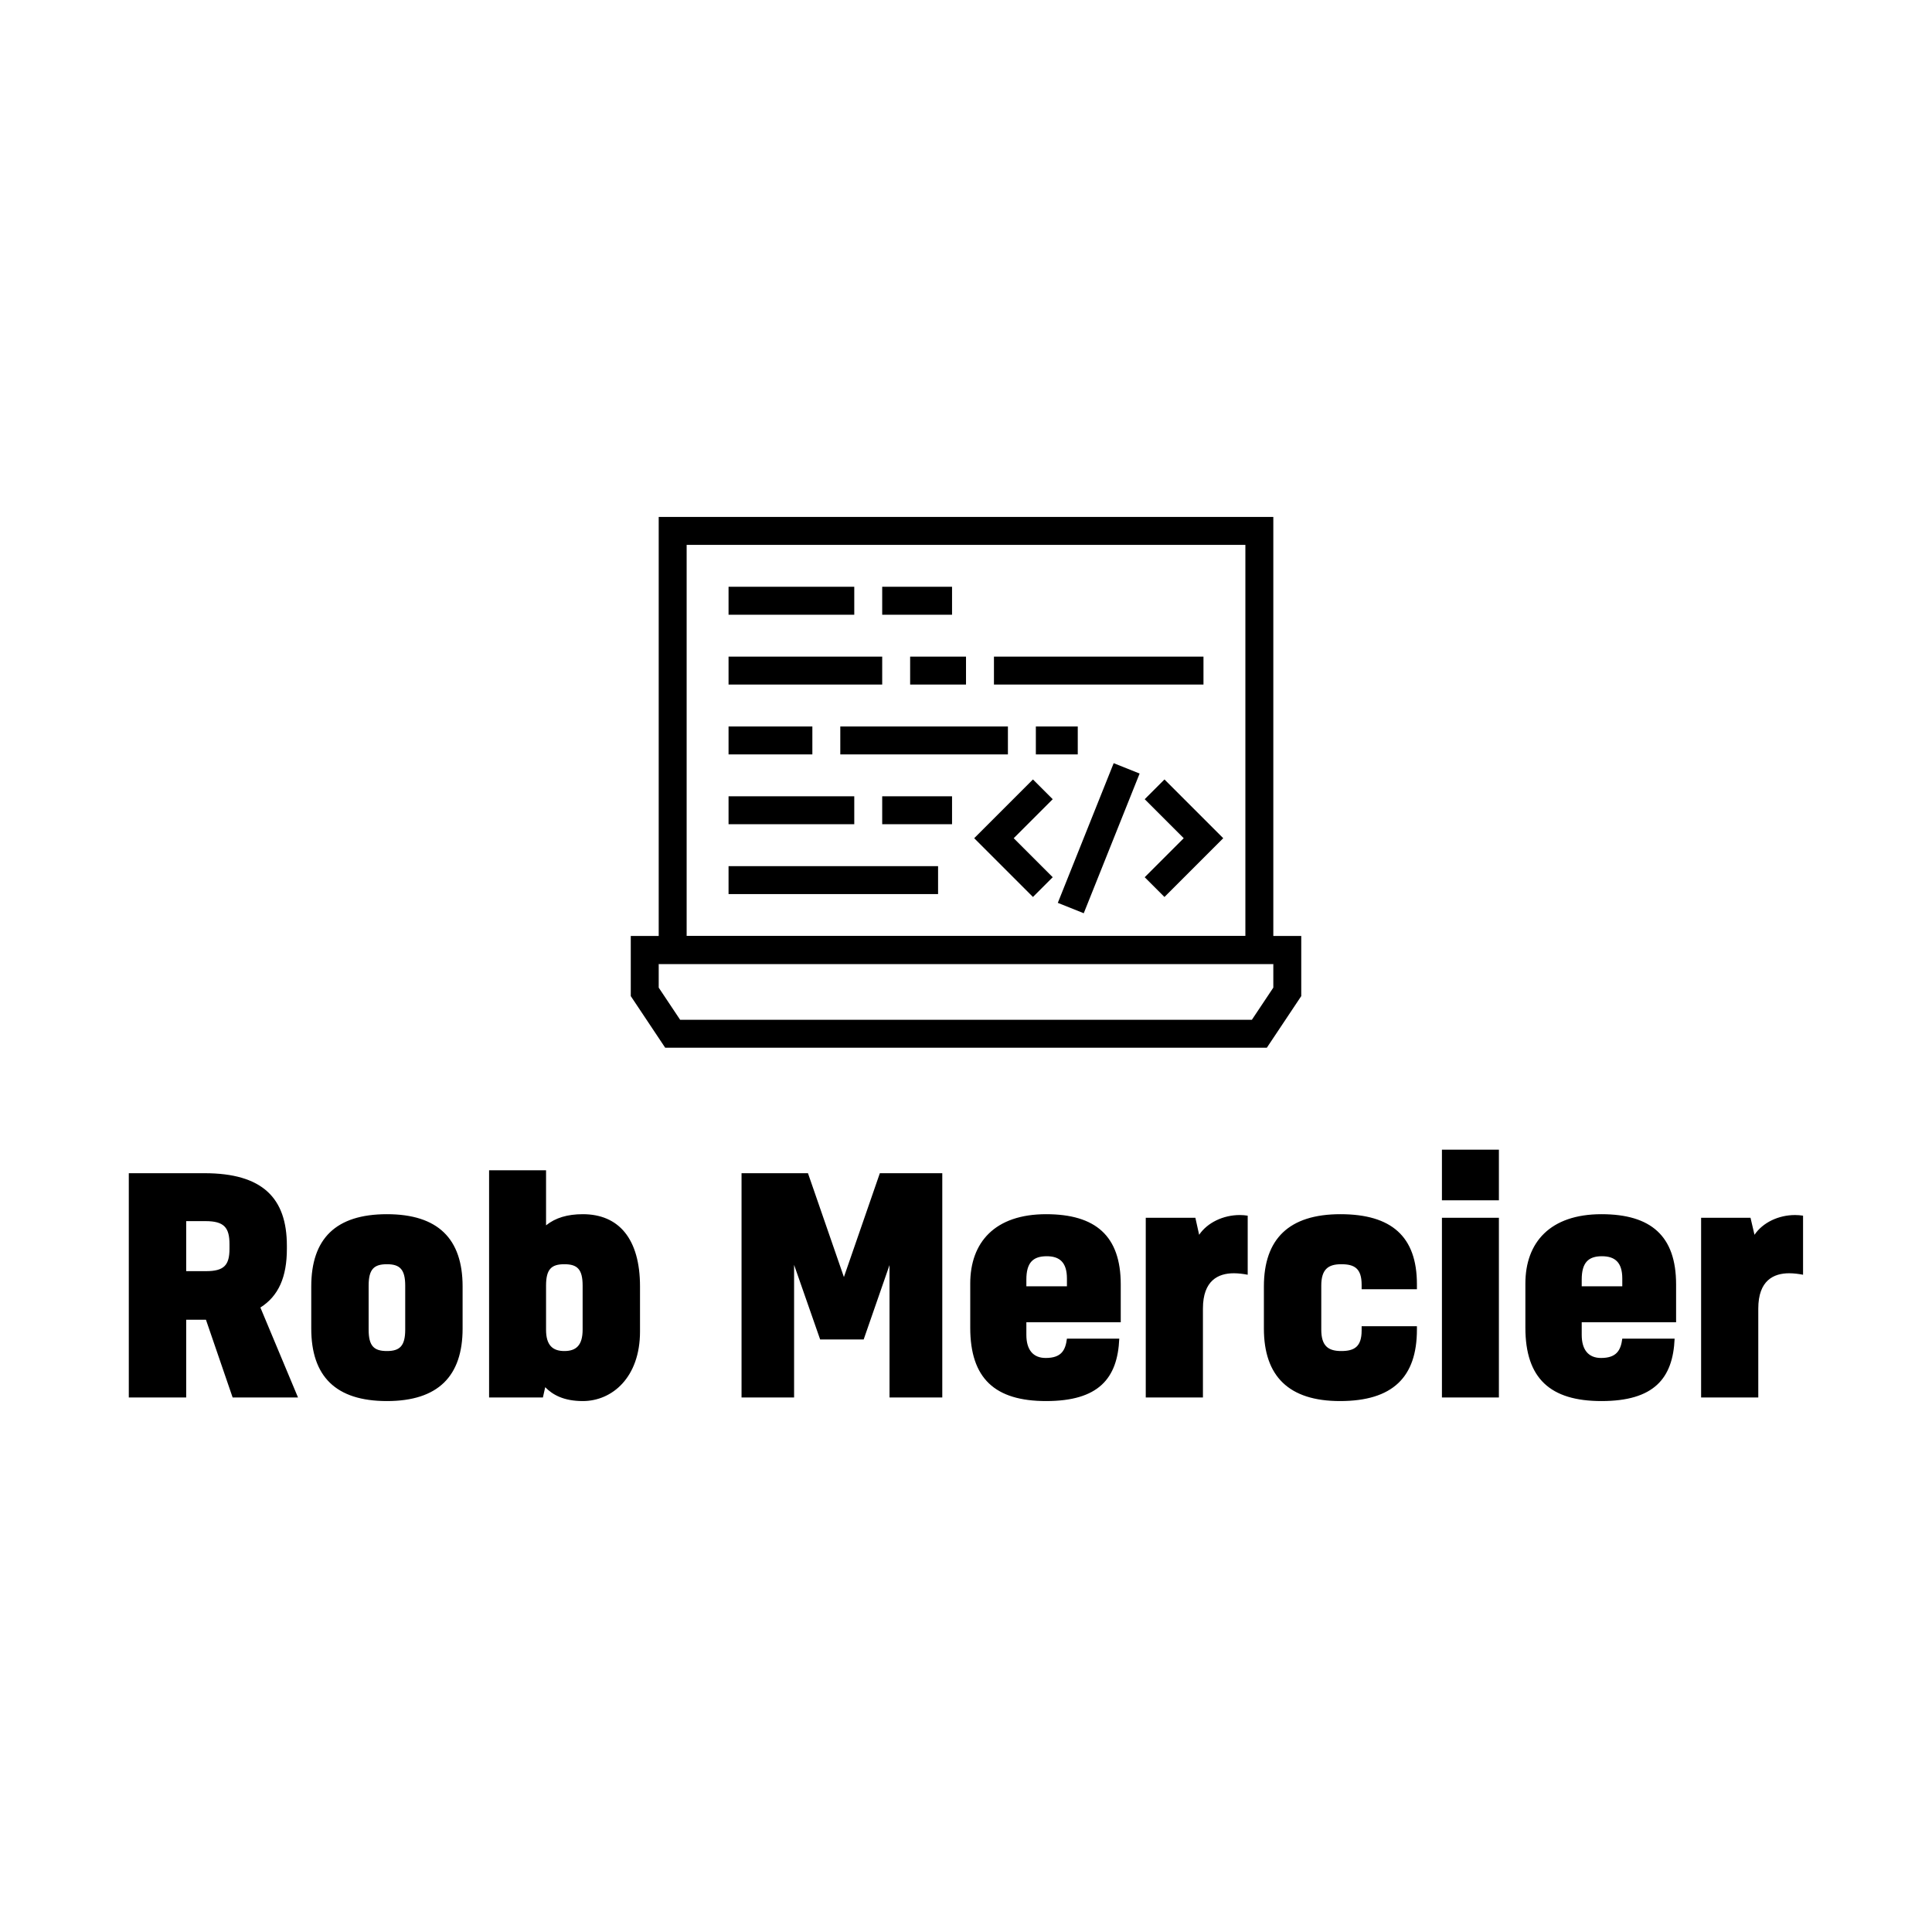 <svg data-v-29081953="" xmlns="http://www.w3.org/2000/svg" viewBox="0 0 300 300"><!----><defs data-v-29081953=""><!----></defs><rect data-v-29081953="" fill="transparent" x="0" y="0" width="300px" height="300px" class="logo-background-square"></rect><defs data-v-29081953=""><!----></defs><g data-v-29081953="" id="8aaf65d8-4faf-4541-91be-3e38aa042d96" fill="#000000" transform="matrix(3.264,0,0,3.264,17.487,166.736)"><path d="M0.77 15.40L3.50 15.40L3.50 11.70L4.44 11.70L5.71 15.40L8.82 15.40L7.03 11.12C7.90 10.57 8.29 9.66 8.29 8.33L8.29 8.18C8.29 5.91 7.13 4.73 4.37 4.73L0.77 4.73ZM3.50 7.01L4.42 7.01C5.31 7.01 5.56 7.32 5.56 8.11L5.56 8.32C5.56 9.10 5.31 9.39 4.44 9.39L3.50 9.39ZM12.18 10.08C12.18 9.30 12.43 9.06 13.05 9.06C13.66 9.06 13.92 9.30 13.92 10.08L13.92 12.17C13.92 12.95 13.66 13.19 13.05 13.19C12.43 13.19 12.18 12.95 12.18 12.17ZM13.05 6.68C10.61 6.68 9.45 7.85 9.45 10.12L9.45 12.12C9.45 14.39 10.61 15.57 13.05 15.57C15.48 15.57 16.65 14.39 16.65 12.12L16.65 10.12C16.65 7.85 15.48 6.68 13.05 6.68ZM17.91 4.59L17.91 15.40L20.47 15.40L20.58 14.91C20.93 15.27 21.46 15.57 22.37 15.57C23.76 15.57 25.09 14.45 25.09 12.26L25.09 10.12C25.09 7.85 24.08 6.68 22.37 6.68C21.64 6.68 21.07 6.85 20.62 7.21L20.62 4.59ZM20.62 10.08C20.62 9.30 20.87 9.06 21.49 9.06C22.11 9.06 22.36 9.30 22.36 10.08L22.36 12.17C22.36 12.91 22.06 13.19 21.49 13.19C20.94 13.19 20.62 12.92 20.62 12.18ZM29.92 4.73L29.92 15.40L32.42 15.40L32.42 9.09L33.66 12.64L35.73 12.64L36.96 9.10L36.96 15.40L39.47 15.40L39.47 4.73L36.50 4.73L34.79 9.67L33.08 4.73ZM45.40 12.60C45.33 13.15 45.14 13.52 44.39 13.52C43.78 13.52 43.47 13.12 43.47 12.42L43.47 11.82L47.96 11.82L47.96 10.02C47.96 7.71 46.76 6.68 44.41 6.68C41.97 6.68 40.80 8.02 40.80 9.98L40.80 12.08C40.80 14.49 41.97 15.57 44.41 15.57C46.90 15.57 47.81 14.50 47.89 12.60ZM44.44 8.68C45.05 8.68 45.40 8.97 45.40 9.74L45.40 10.11L43.47 10.11L43.47 9.79C43.47 8.99 43.78 8.68 44.44 8.68ZM49.15 6.85L49.15 15.40L51.87 15.40L51.87 11.17C51.87 9.83 52.60 9.49 53.34 9.49C53.56 9.49 53.79 9.52 54.00 9.56L54.00 6.75C53.87 6.73 53.75 6.72 53.62 6.72C52.84 6.72 52.08 7.08 51.69 7.66L51.51 6.85ZM59.42 12.01L59.42 12.21C59.42 12.99 59.07 13.19 58.45 13.19C57.83 13.19 57.50 12.95 57.50 12.17L57.50 10.08C57.50 9.30 57.83 9.06 58.45 9.06C59.07 9.06 59.42 9.25 59.42 10.04L59.42 10.25L62.05 10.25L62.05 10.01C62.05 7.74 60.84 6.68 58.41 6.68C55.97 6.68 54.77 7.85 54.77 10.12L54.77 12.12C54.77 14.39 55.96 15.57 58.39 15.57C60.90 15.57 62.05 14.43 62.05 12.17L62.05 12.01ZM65.95 6.85L63.24 6.85L63.24 15.40L65.95 15.40ZM65.95 3.61L63.24 3.61L63.24 6.02L65.95 6.02ZM71.82 12.60C71.75 13.15 71.55 13.52 70.81 13.52C70.20 13.52 69.89 13.12 69.89 12.42L69.89 11.82L74.38 11.82L74.38 10.02C74.38 7.71 73.18 6.68 70.83 6.68C68.39 6.68 67.21 8.02 67.21 9.98L67.21 12.08C67.21 14.49 68.39 15.57 70.83 15.57C73.32 15.57 74.23 14.50 74.31 12.60ZM70.85 8.68C71.47 8.68 71.82 8.97 71.82 9.74L71.82 10.11L69.89 10.11L69.89 9.79C69.89 8.99 70.20 8.68 70.85 8.68ZM75.57 6.85L75.57 15.40L78.29 15.40L78.29 11.17C78.29 9.83 79.02 9.49 79.76 9.49C79.98 9.49 80.21 9.52 80.42 9.56L80.42 6.75C80.29 6.73 80.16 6.72 80.04 6.72C79.25 6.72 78.50 7.08 78.11 7.66L77.92 6.85Z"></path></g><defs data-v-29081953=""><linearGradient data-v-29081953="" gradientTransform="rotate(25)" id="0953b95c-83bc-45b6-8402-df68ac552857" x1="0%" y1="0%" x2="100%" y2="0%"><stop data-v-29081953="" offset="0%" stop-color="#D0A070" stop-opacity="1"></stop><stop data-v-29081953="" offset="100%" stop-color="#6BE371" stop-opacity="1"></stop></linearGradient></defs><g data-v-29081953="" id="8de09227-a017-428a-940d-7045b70c39f8" stroke="url(#0953b95c-83bc-45b6-8402-df68ac552857)" fill="none" transform="matrix(2.169,0,0,2.169,95.777,67.256)"><style>.st0{fill:none;stroke:#000;stroke-width:2;stroke-miterlimit:10}</style><path class="st0" d="M8 12h9M19 12h5M8 27h9M19 27h5M8 22h6M30 22h3M16 22h12M21 17h4M8 17h11M27 17h15M23 32H8M38.5 25.5L42 29l-3.5 3.5M30.5 25.5L27 29l3.5 3.5M32.5 34l4-10M46 43H4l-2-3v-3h46v3z"></path><g><path class="st0" d="M4 7h42v30H4z"></path></g><path stroke-width="2" stroke-miterlimit="10" stroke-dasharray="2,2" d="M20 40h10"></path></g><!----></svg>